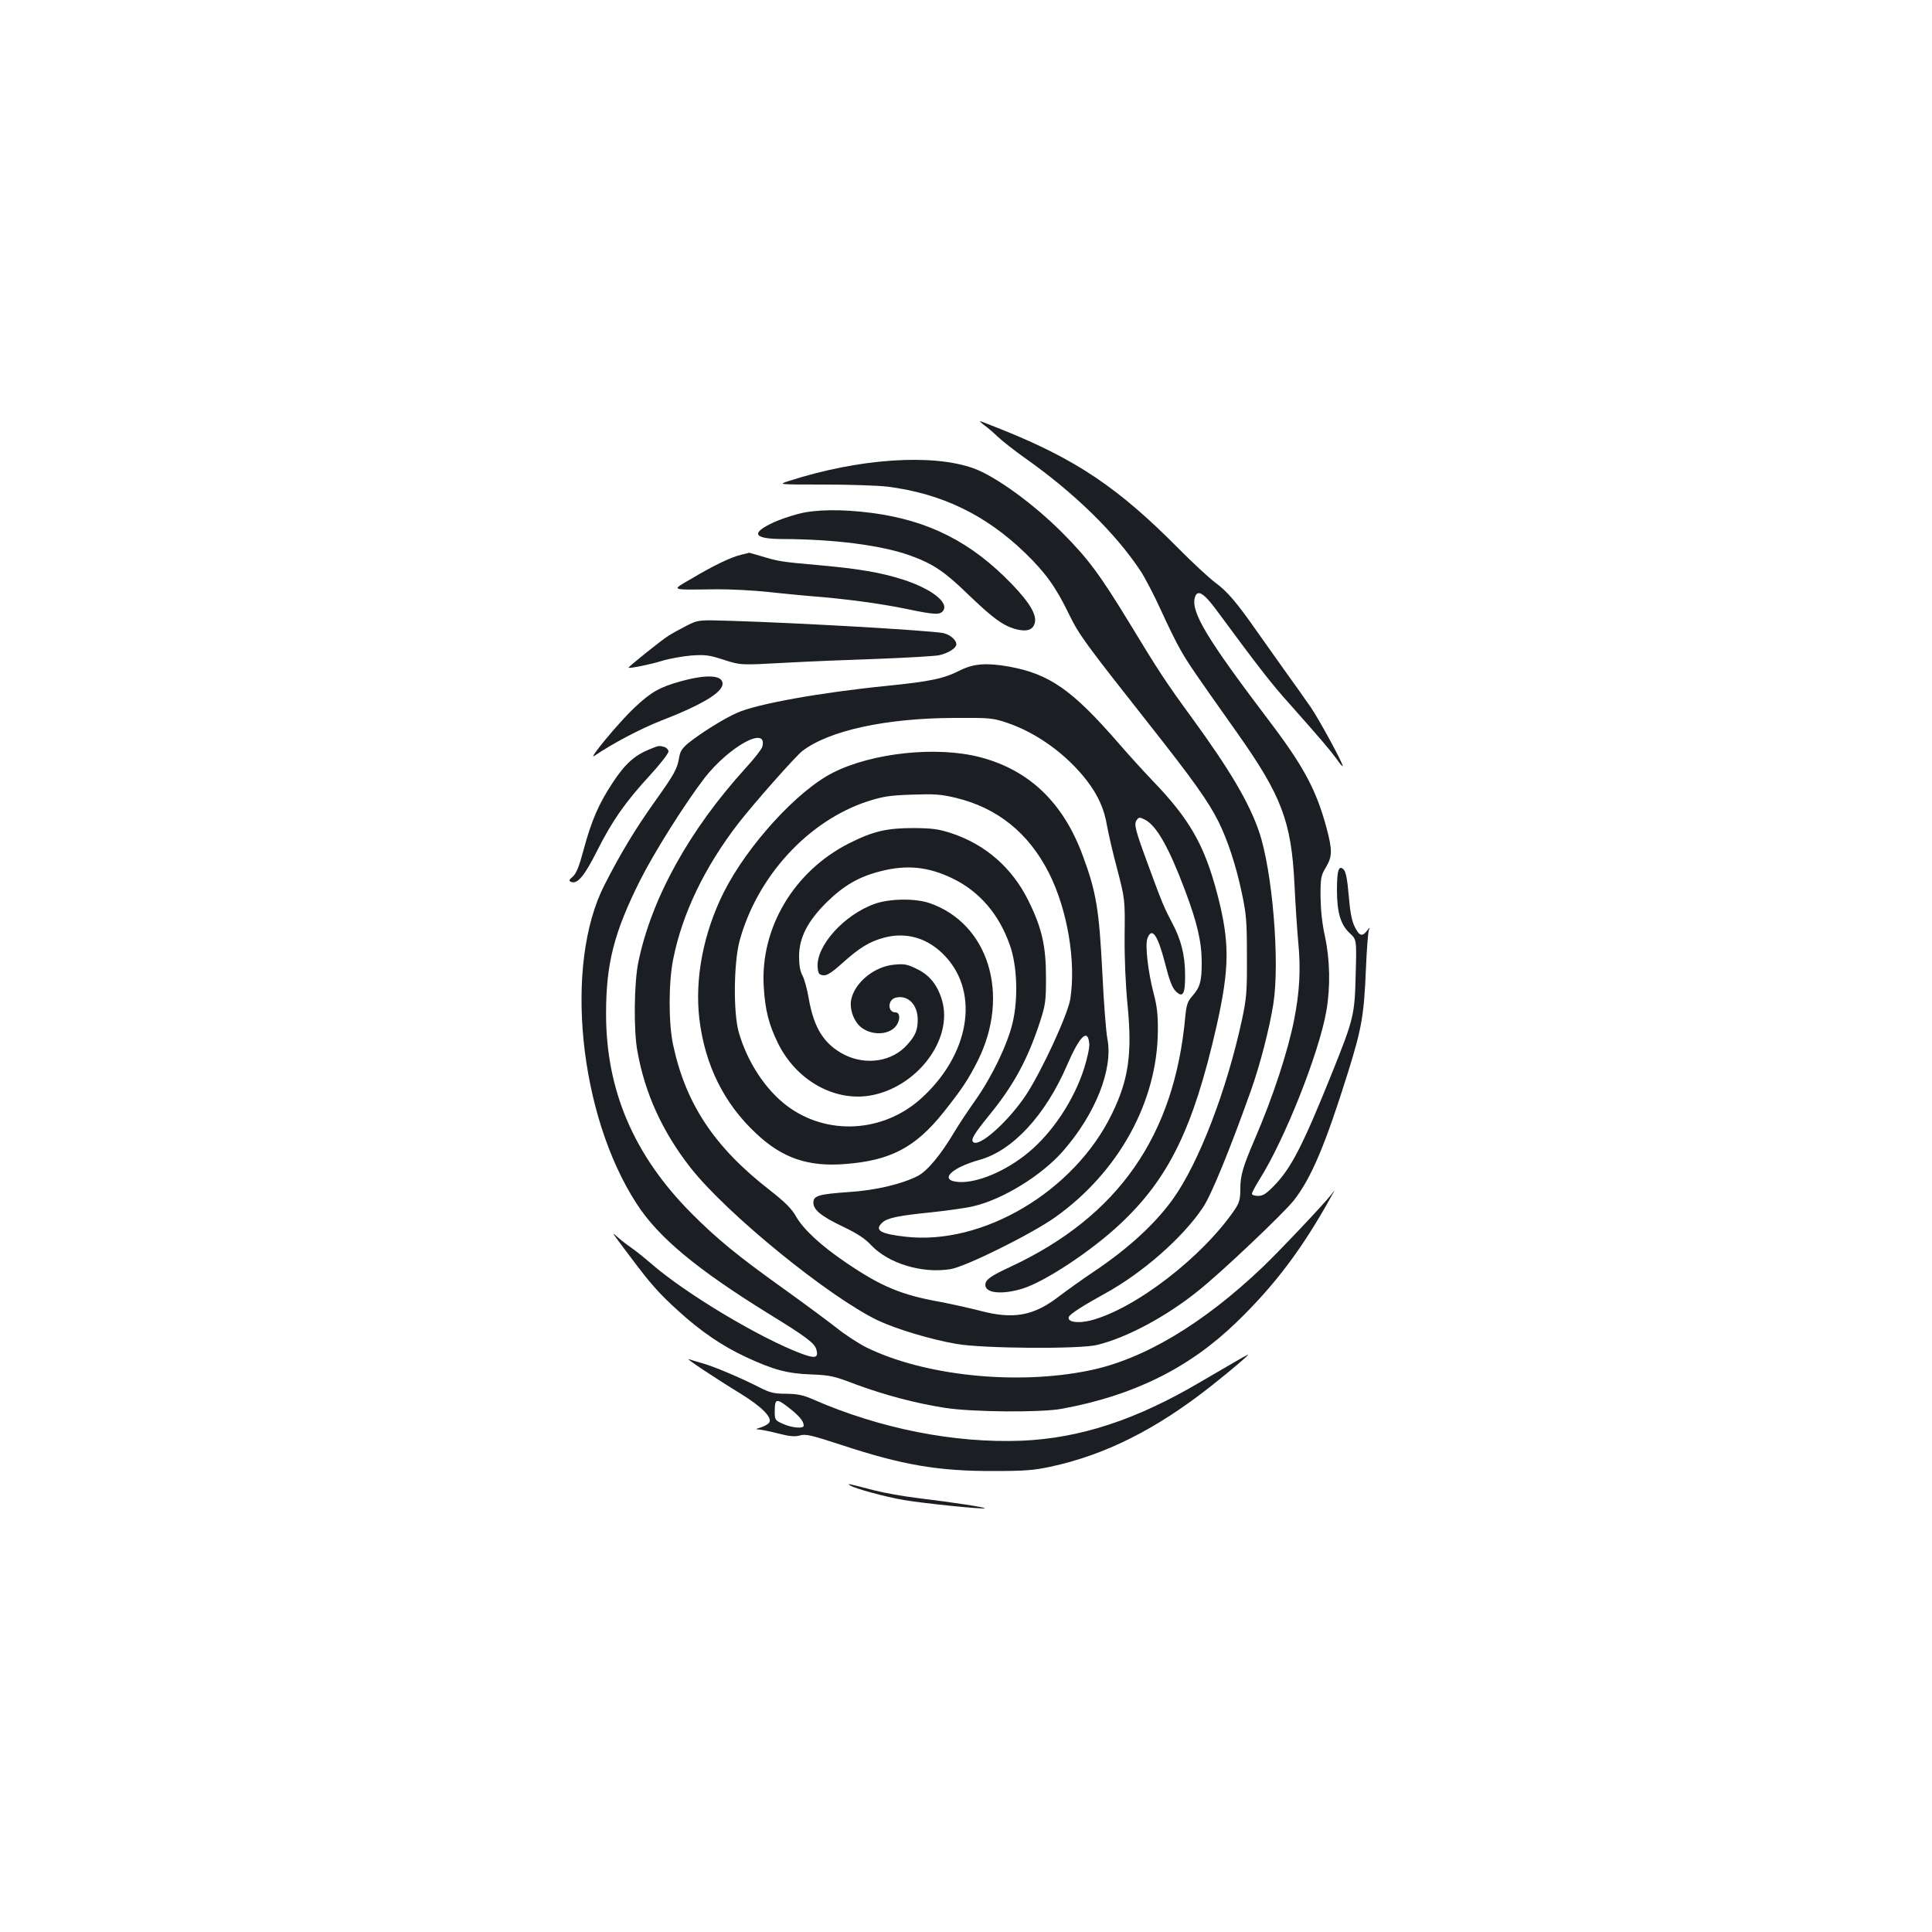 <?xml version="1.0" standalone="no"?>
<!DOCTYPE svg PUBLIC "-//W3C//DTD SVG 20010904//EN"
 "http://www.w3.org/TR/2001/REC-SVG-20010904/DTD/svg10.dtd">
<svg version="1.0" xmlns="http://www.w3.org/2000/svg"
 width="1000pt" height="1000pt" viewBox="0 0 1000 1000"
 preserveAspectRatio="xMidYMid meet">
<g transform="translate(0,1000) scale(0.1,-0.1)"
fill="#1b1f23" stroke="none">
<path d="M5096 7798 c16 -11 47 -38 69 -59 22 -21 83 -69 135 -106 256 -180
468 -386 600 -583 24 -35 72 -127 107 -204 35 -77 81 -172 104 -211 38 -67 68
-111 291 -426 232 -328 282 -461 298 -784 5 -104 14 -242 20 -305 13 -133 7
-253 -21 -395 -32 -165 -111 -405 -203 -618 -63 -147 -76 -190 -76 -261 0 -52
-5 -70 -27 -104 -166 -246 -518 -518 -749 -577 -65 -16 -120 -8 -112 18 5 15
70 57 188 122 195 107 404 291 507 446 43 65 137 293 248 605 47 132 96 322
116 449 34 220 -5 687 -74 890 -52 152 -152 321 -348 590 -132 180 -177 249
-321 487 -155 254 -214 334 -348 469 -149 150 -347 294 -461 335 -214 77 -594
51 -954 -65 -60 -19 -60 -19 180 -19 132 0 281 -5 330 -11 280 -36 508 -146
713 -345 104 -101 158 -176 226 -317 52 -106 82 -147 411 -564 232 -294 309
-402 363 -510 46 -93 90 -226 119 -364 24 -113 27 -147 27 -331 1 -185 -2
-217 -26 -330 -79 -364 -222 -737 -356 -925 -92 -129 -233 -258 -409 -376 -60
-40 -142 -99 -183 -130 -129 -100 -235 -119 -405 -74 -55 14 -148 35 -206 46
-203 36 -308 80 -489 203 -130 88 -221 172 -260 240 -22 40 -57 74 -137 137
-286 222 -434 446 -499 751 -24 111 -24 322 0 441 46 235 162 478 339 707 80
103 295 346 330 373 139 106 433 170 787 171 187 1 198 0 275 -26 153 -52 307
-164 411 -299 58 -76 90 -147 104 -234 7 -38 30 -140 53 -225 40 -155 40 -155
38 -345 -1 -117 5 -252 15 -355 25 -253 6 -388 -81 -566 -195 -401 -669 -682
-1070 -635 -131 15 -161 34 -117 74 26 23 82 35 252 52 85 9 184 23 220 32
153 36 353 160 463 286 167 191 259 423 229 579 -7 35 -19 187 -26 338 -17
335 -32 425 -103 615 -101 272 -277 440 -531 506 -223 58 -556 23 -760 -80
-185 -93 -444 -377 -566 -620 -105 -209 -151 -447 -126 -656 29 -238 127 -437
295 -593 135 -127 269 -172 459 -157 236 18 364 86 509 267 96 121 130 172
178 268 170 340 56 711 -251 816 -75 25 -204 23 -282 -4 -160 -57 -305 -219
-296 -329 3 -32 7 -38 29 -41 19 -2 42 12 99 63 90 81 142 112 217 132 118 31
230 -4 317 -98 179 -193 122 -513 -130 -738 -196 -174 -484 -189 -689 -36
-114 85 -209 232 -252 385 -28 103 -25 358 5 470 91 334 355 621 662 722 82
26 114 31 230 35 115 4 149 2 225 -16 218 -52 380 -183 485 -391 95 -189 140
-456 110 -650 -13 -82 -150 -378 -231 -500 -92 -137 -242 -271 -272 -241 -13
13 5 42 81 136 127 155 199 287 263 480 30 93 33 109 33 235 0 163 -21 257
-91 398 -83 169 -222 291 -398 349 -67 22 -99 26 -195 27 -140 0 -210 -16
-335 -79 -284 -143 -460 -437 -442 -740 7 -122 26 -197 73 -293 93 -191 288
-303 475 -273 243 40 434 290 375 493 -23 79 -64 131 -131 163 -48 24 -64 27
-116 22 -105 -9 -208 -95 -224 -185 -8 -50 17 -115 57 -143 62 -44 155 -33
183 22 16 30 11 59 -10 59 -42 0 -41 66 1 76 62 16 114 -35 114 -113 0 -54
-11 -82 -52 -128 -77 -89 -212 -111 -326 -55 -106 54 -159 137 -186 292 -8 48
-23 102 -33 120 -12 22 -17 54 -17 98 0 97 45 183 143 280 88 86 166 132 277
160 138 36 251 24 379 -39 136 -67 237 -185 292 -343 38 -106 44 -277 14 -403
-27 -113 -107 -279 -194 -402 -36 -51 -84 -123 -106 -160 -71 -120 -142 -205
-191 -230 -86 -43 -218 -74 -356 -83 -157 -11 -184 -19 -184 -55 0 -37 40 -70
155 -125 71 -34 113 -61 144 -95 90 -95 264 -148 411 -124 79 13 416 180 541
268 329 234 530 599 532 966 1 82 -5 130 -21 190 -30 115 -46 253 -33 288 23
61 53 19 91 -128 22 -87 37 -127 55 -145 38 -38 50 -16 49 88 -1 100 -21 180
-68 267 -40 76 -53 106 -122 295 -69 187 -76 214 -60 236 11 15 15 15 43 1 59
-31 122 -141 205 -361 65 -172 88 -271 88 -378 0 -98 -8 -127 -49 -174 -24
-27 -30 -45 -36 -106 -56 -617 -347 -1034 -903 -1294 -106 -49 -132 -68 -132
-95 0 -43 88 -51 192 -19 115 35 356 194 504 333 253 236 380 496 500 1022 69
307 70 438 4 690 -66 252 -144 387 -335 585 -45 47 -125 135 -177 195 -238
274 -356 357 -567 395 -113 20 -181 15 -248 -18 -88 -45 -156 -59 -383 -82
-341 -34 -676 -94 -776 -140 -70 -31 -187 -105 -251 -156 -32 -27 -43 -43 -48
-76 -10 -59 -24 -84 -130 -233 -96 -135 -173 -262 -256 -425 -211 -411 -133
-1190 166 -1650 112 -174 310 -339 687 -572 192 -118 236 -151 244 -185 11
-42 -7 -46 -79 -19 -215 81 -598 310 -777 466 -36 31 -81 67 -100 80 -19 13
-51 37 -70 54 -39 35 -39 36 63 -100 106 -141 146 -187 251 -282 112 -102 224
-179 347 -236 141 -66 216 -86 338 -90 97 -4 117 -8 229 -51 149 -55 309 -98
463 -122 140 -22 495 -25 604 -5 371 68 659 210 904 447 199 192 343 383 493
655 20 35 20 35 -3 5 -38 -49 -270 -294 -355 -375 -308 -293 -616 -477 -898
-534 -376 -77 -853 -27 -1152 120 -38 19 -108 64 -154 101 -46 36 -162 122
-258 191 -258 184 -363 271 -497 406 -295 298 -439 635 -438 1031 0 257 41
418 175 686 72 144 230 395 333 530 128 165 329 276 301 165 -3 -13 -42 -63
-87 -112 -291 -320 -487 -674 -555 -1004 -22 -105 -25 -352 -5 -460 39 -220
130 -419 276 -605 188 -239 717 -669 970 -790 94 -44 272 -98 405 -121 134
-24 640 -28 730 -5 152 37 357 147 521 279 122 97 440 399 496 469 90 115 163
287 282 668 69 223 81 289 91 530 4 99 11 189 15 200 6 17 5 17 -9 -2 -25 -33
-40 -28 -64 20 -15 30 -24 76 -31 161 -7 84 -15 124 -26 135 -25 26 -35 -2
-35 -105 0 -117 19 -180 66 -224 36 -33 36 -33 31 -214 -5 -209 -10 -229 -121
-506 -153 -380 -212 -495 -301 -587 -41 -42 -58 -53 -83 -53 -18 0 -32 5 -32
11 0 7 18 40 39 74 130 205 308 654 346 871 22 126 19 265 -7 387 -15 67 -22
138 -23 207 0 97 2 108 28 151 33 56 34 88 3 204 -53 197 -119 320 -300 558
-316 417 -401 557 -382 632 12 47 45 28 111 -61 225 -305 285 -382 382 -490
159 -179 204 -232 241 -282 17 -25 32 -42 32 -37 0 16 -122 241 -166 305 -25
36 -84 120 -132 186 -48 67 -115 162 -149 210 -102 146 -151 203 -211 247 -31
23 -118 103 -192 178 -310 313 -529 461 -913 615 -60 24 -111 44 -114 44 -3 0
7 -10 23 -22z m542 -3200 c2 -19 -10 -76 -27 -129 -53 -165 -164 -332 -289
-435 -116 -96 -264 -158 -359 -152 -105 7 -44 72 105 114 173 47 344 232 456
493 65 150 107 190 114 109z"/>
<path d="M4131 7340 c-41 -11 -97 -30 -125 -43 -124 -57 -107 -87 48 -87 264
-1 508 -32 656 -85 119 -43 177 -82 295 -196 131 -126 182 -164 247 -184 60
-17 95 -7 104 31 11 42 -27 105 -118 200 -210 218 -430 330 -725 369 -156 20
-290 19 -382 -5z"/>
<path d="M3838 7129 c-54 -12 -148 -58 -257 -123 -109 -64 -122 -59 134 -56
72 0 189 -6 260 -14 72 -8 168 -17 215 -21 182 -14 361 -38 498 -66 152 -32
179 -33 195 -8 27 43 -66 113 -209 159 -116 37 -227 56 -439 75 -191 17 -205
19 -294 46 -35 10 -64 19 -65 18 0 -1 -18 -5 -38 -10z"/>
<path d="M3555 6762 c-33 -17 -77 -41 -97 -54 -34 -21 -208 -161 -205 -164 6
-5 114 17 172 35 39 12 107 24 152 28 72 5 92 3 169 -22 87 -28 87 -28 308
-16 122 7 345 16 496 21 151 6 292 14 313 19 47 11 87 37 87 56 0 24 -36 53
-72 59 -103 15 -730 51 -1078 62 -185 6 -185 6 -245 -24z"/>
<path d="M3525 6474 c-109 -30 -156 -56 -241 -137 -79 -73 -248 -278 -207
-249 92 63 236 139 345 182 212 82 318 146 318 191 0 45 -80 50 -215 13z"/>
<path d="M3363 6122 c-78 -31 -128 -76 -191 -172 -73 -110 -111 -198 -152
-351 -22 -83 -37 -120 -55 -136 -21 -18 -22 -22 -8 -28 32 -12 68 31 134 162
77 153 144 250 274 391 52 57 95 112 95 122 0 10 -10 20 -22 24 -29 7 -26 8
-75 -12z"/>
<path d="M6385 2947 c-38 -22 -115 -67 -170 -99 -333 -197 -624 -292 -925
-305 -349 -14 -734 62 -1080 213 -51 23 -81 29 -140 30 -64 0 -84 5 -139 33
-96 49 -240 110 -296 125 -27 8 -59 17 -70 21 -24 9 133 -96 269 -179 112 -69
167 -126 146 -151 -7 -8 -27 -19 -44 -24 -26 -8 -27 -9 -8 -10 13 -1 59 -10
101 -21 59 -15 86 -17 111 -10 30 9 59 2 215 -49 315 -104 502 -136 790 -135
158 0 207 4 291 22 284 61 547 193 829 415 110 87 204 167 195 166 -3 -1 -36
-19 -75 -42z m-2296 -238 c50 -40 71 -66 71 -88 0 -17 -61 -12 -107 9 -41 18
-43 21 -43 63 0 70 8 72 79 16z"/>
<path d="M4401 2311 c25 -16 182 -59 277 -75 97 -17 412 -49 419 -43 5 5 -158
30 -347 53 -74 9 -175 27 -225 40 -143 37 -142 37 -124 25z"/>
</g>
</svg>

